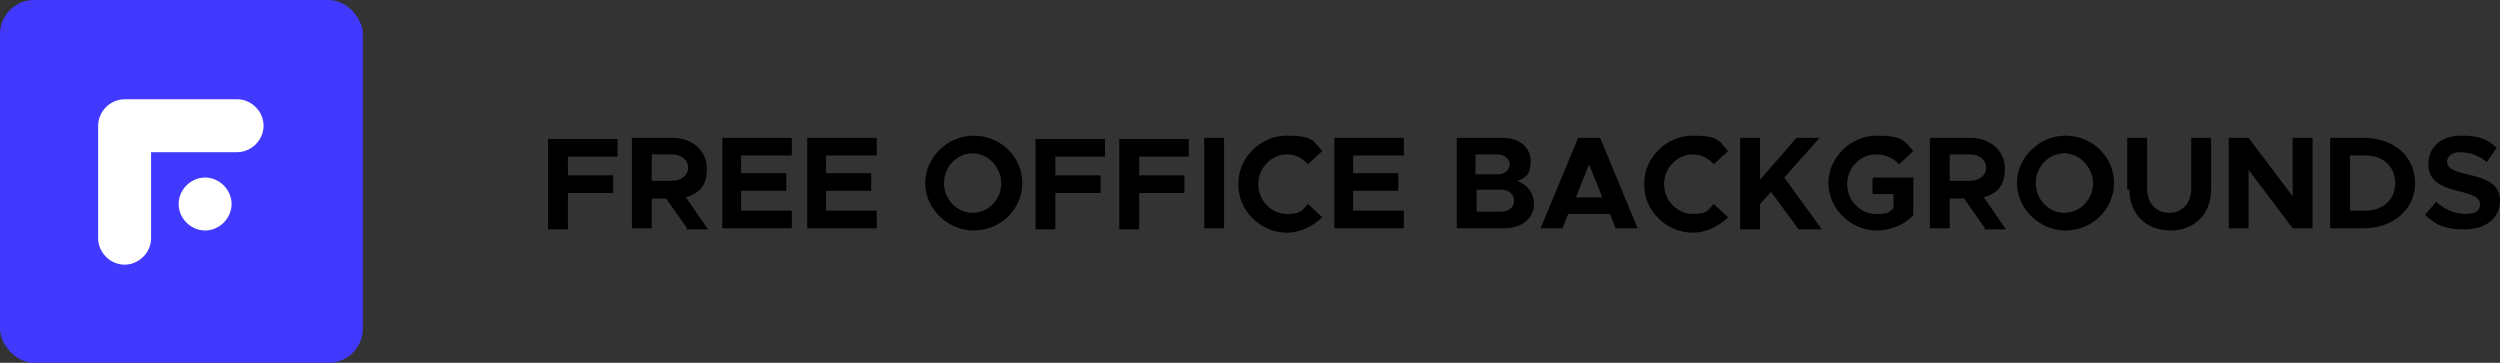 <?xml version="1.0" encoding="UTF-8"?>
<svg id="Layer_1" data-name="Layer 1" xmlns="http://www.w3.org/2000/svg" width="226.7" height="32.9" version="1.1" viewBox="0 0 226.7 32.9">
  <rect x="0" y="0" width="226.7" height="32.9" fill="#333333" stroke="none"/>
  <defs>
    <style>
      .cls-1 {
        fill: #000;
      }

      .cls-1, .cls-2 {
        stroke-width: 0px;
      }

      .cls-2 {
        fill: #4239ff;
      }

       .cls-3 {
        fill: #fff;
      }
    </style>
  </defs>
  <g>
    <path class="cls-1" d="M51.5,14.1v1.8h4.1v1.6h-4.1v3.3h-1.8v-8.2h6.3v1.6h-4.6Z"/>
    <path class="cls-1" d="M62.3,20.7l-1.9-2.7h-1.3v2.7h-1.8v-8.2h3.7c1.8,0,3.1,1.2,3.1,2.8s-.7,2.2-1.9,2.6l2,2.9h-2ZM59.1,16.4h1.8c.9,0,1.5-.5,1.5-1.2s-.6-1.2-1.5-1.2h-1.8v2.3Z"/>
    <path class="cls-1" d="M67.2,14.1v1.6h4.1v1.6h-4.1v1.8h4.6v1.6h-6.3v-8.2h6.3v1.6h-4.6Z"/>
    <path class="cls-1" d="M74.9,14.1v1.6h4.1v1.6h-4.1v1.8h4.6v1.6h-6.3v-8.2h6.3v1.6h-4.6Z"/>
    <path class="cls-1" d="M83.9,16.6c0-2.3,2-4.3,4.4-4.3s4.4,1.9,4.4,4.3-2,4.3-4.4,4.3-4.4-2-4.4-4.3ZM90.8,16.6c0-1.4-1.2-2.7-2.6-2.7s-2.6,1.2-2.6,2.7,1.2,2.7,2.6,2.7,2.6-1.2,2.6-2.7Z"/>
    <path class="cls-1" d="M95.7,14.1v1.8h4.1v1.6h-4.1v3.3h-1.8v-8.2h6.3v1.6h-4.6Z"/>
    <path class="cls-1" d="M103.3,14.1v1.8h4.1v1.6h-4.1v3.3h-1.8v-8.2h6.3v1.6h-4.6Z"/>
    <path class="cls-1" d="M109.2,12.5h1.8v8.2h-1.8v-8.2Z"/>
    <path class="cls-1" d="M112.3,16.6c0-2.3,2-4.3,4.4-4.3s2.4.5,3.2,1.4l-1.3,1.2c-.5-.6-1.2-.9-1.9-.9-1.4,0-2.6,1.2-2.6,2.7s1.2,2.7,2.6,2.7,1.4-.4,1.9-.9l1.3,1.2c-.8.8-2,1.4-3.2,1.4-2.4,0-4.4-2-4.4-4.3Z"/>
    <path class="cls-1" d="M122.7,14.1v1.6h4.1v1.6h-4.1v1.8h4.6v1.6h-6.3v-8.2h6.3v1.6h-4.6Z"/>
    <path class="cls-1" d="M132.1,12.5h4.2c1.5,0,2.5.9,2.5,2.1s-.4,1.5-1.2,1.8c1,.4,1.5,1.2,1.5,2.1,0,1.3-1.1,2.2-2.7,2.2h-4.3v-8.2ZM135.8,15.8c.7,0,1.1-.4,1.1-.9s-.5-.9-1.1-.9h-2v1.8h2ZM136.1,19.2c.7,0,1.2-.4,1.2-1s-.5-1-1.2-1h-2.2v2h2.2Z"/>
    <path class="cls-1" d="M145.9,19.4h-3.7l-.5,1.3h-2l3.4-8.2h2l3.4,8.2h-2l-.5-1.3ZM145.3,17.9l-1.2-3-1.2,3h2.4Z"/>
    <path class="cls-1" d="M149.1,16.6c0-2.3,2-4.3,4.4-4.3s2.4.5,3.2,1.4l-1.3,1.2c-.5-.6-1.2-.9-1.9-.9-1.4,0-2.6,1.2-2.6,2.7s1.2,2.7,2.6,2.7,1.4-.4,1.9-.9l1.3,1.2c-.8.8-2,1.4-3.2,1.4-2.4,0-4.4-2-4.4-4.3Z"/>
    <path class="cls-1" d="M157.8,12.5h1.8v3.8l3.3-3.8h2.1l-3.2,3.6,3.4,4.7h-2.1l-2.5-3.4-1,1.1v2.3h-1.8v-8.2Z"/>
    <path class="cls-1" d="M169.9,16.1h3.6v3.4c-.8.9-2.1,1.4-3.3,1.4-2.4,0-4.4-2-4.4-4.3s2-4.3,4.4-4.3,2.5.5,3.3,1.4l-1.3,1.2c-.5-.6-1.3-.9-2.1-.9-1.4,0-2.6,1.2-2.6,2.7s1.2,2.7,2.6,2.7,1.1-.2,1.6-.5v-1.3h-1.9v-1.4Z"/>
    <path class="cls-1" d="M180,20.7l-1.9-2.7h-1.3v2.7h-1.8v-8.2h3.7c1.8,0,3.1,1.2,3.1,2.8s-.7,2.2-1.9,2.6l2,2.9h-2ZM176.8,16.4h1.8c.9,0,1.5-.5,1.5-1.2s-.6-1.2-1.5-1.2h-1.8v2.3Z"/>
    <path class="cls-1" d="M182.9,16.6c0-2.3,2-4.3,4.4-4.3s4.4,1.9,4.4,4.3-2,4.3-4.4,4.3-4.4-2-4.4-4.3ZM189.8,16.6c0-1.4-1.2-2.7-2.6-2.7s-2.6,1.2-2.6,2.7,1.2,2.7,2.6,2.7,2.6-1.2,2.6-2.7Z"/>
    <path class="cls-1" d="M192.9,17.2v-4.7h1.8v4.6c0,1.3.8,2.2,2,2.2s2-.9,2-2.2v-4.6h1.8v4.7c0,2.2-1.5,3.7-3.7,3.7s-3.7-1.5-3.7-3.7Z"/>
    <path class="cls-1" d="M202.1,12.5h1.8l4,5.3v-5.3h1.8v8.2h-1.8l-4-5.3v5.3h-1.8v-8.2Z"/>
    <path class="cls-1" d="M211.3,12.5h3c2.8,0,4.7,1.7,4.7,4.1s-2,4.1-4.7,4.1h-3v-8.2ZM214.5,19.1c1.6,0,2.7-1,2.7-2.5s-1.1-2.5-2.7-2.5h-1.4v5h1.4Z"/>
    <path class="cls-1" d="M219.9,19.5l1-1.2c.8.7,1.7,1.1,2.7,1.1s1.3-.4,1.3-.9-.5-.8-1.7-1.1c-1.7-.4-3-.9-3-2.5s1.2-2.6,3-2.6,2.4.4,3.2,1.1l-.9,1.3c-.7-.6-1.6-.9-2.4-.9s-1.2.4-1.2.9.5.8,1.8,1.1c1.8.4,3,.9,3,2.4s-1.2,2.6-3.2,2.6-2.7-.5-3.7-1.4Z"/>
  </g>
  <rect class="cls-2" width="32.9" height="32.9" rx="3.1" ry="3.1"/>
  <path class="cls-3" d="M11.3,24h0c-1.3,0-2.4-1.1-2.4-2.4v-10.2c0-1.3,1.1-2.4,2.4-2.4h10.2c1.3,0,2.4,1.1,2.4,2.4h0c0,1.3-1.1,2.4-2.4,2.4h-7.8v7.8c0,1.3-1.1,2.4-2.4,2.4ZM18.6,16.1c-1.3,0-2.4,1.1-2.4,2.4s1.1,2.4,2.4,2.4,2.4-1.1,2.4-2.4-1.1-2.4-2.4-2.4Z"/>
</svg>